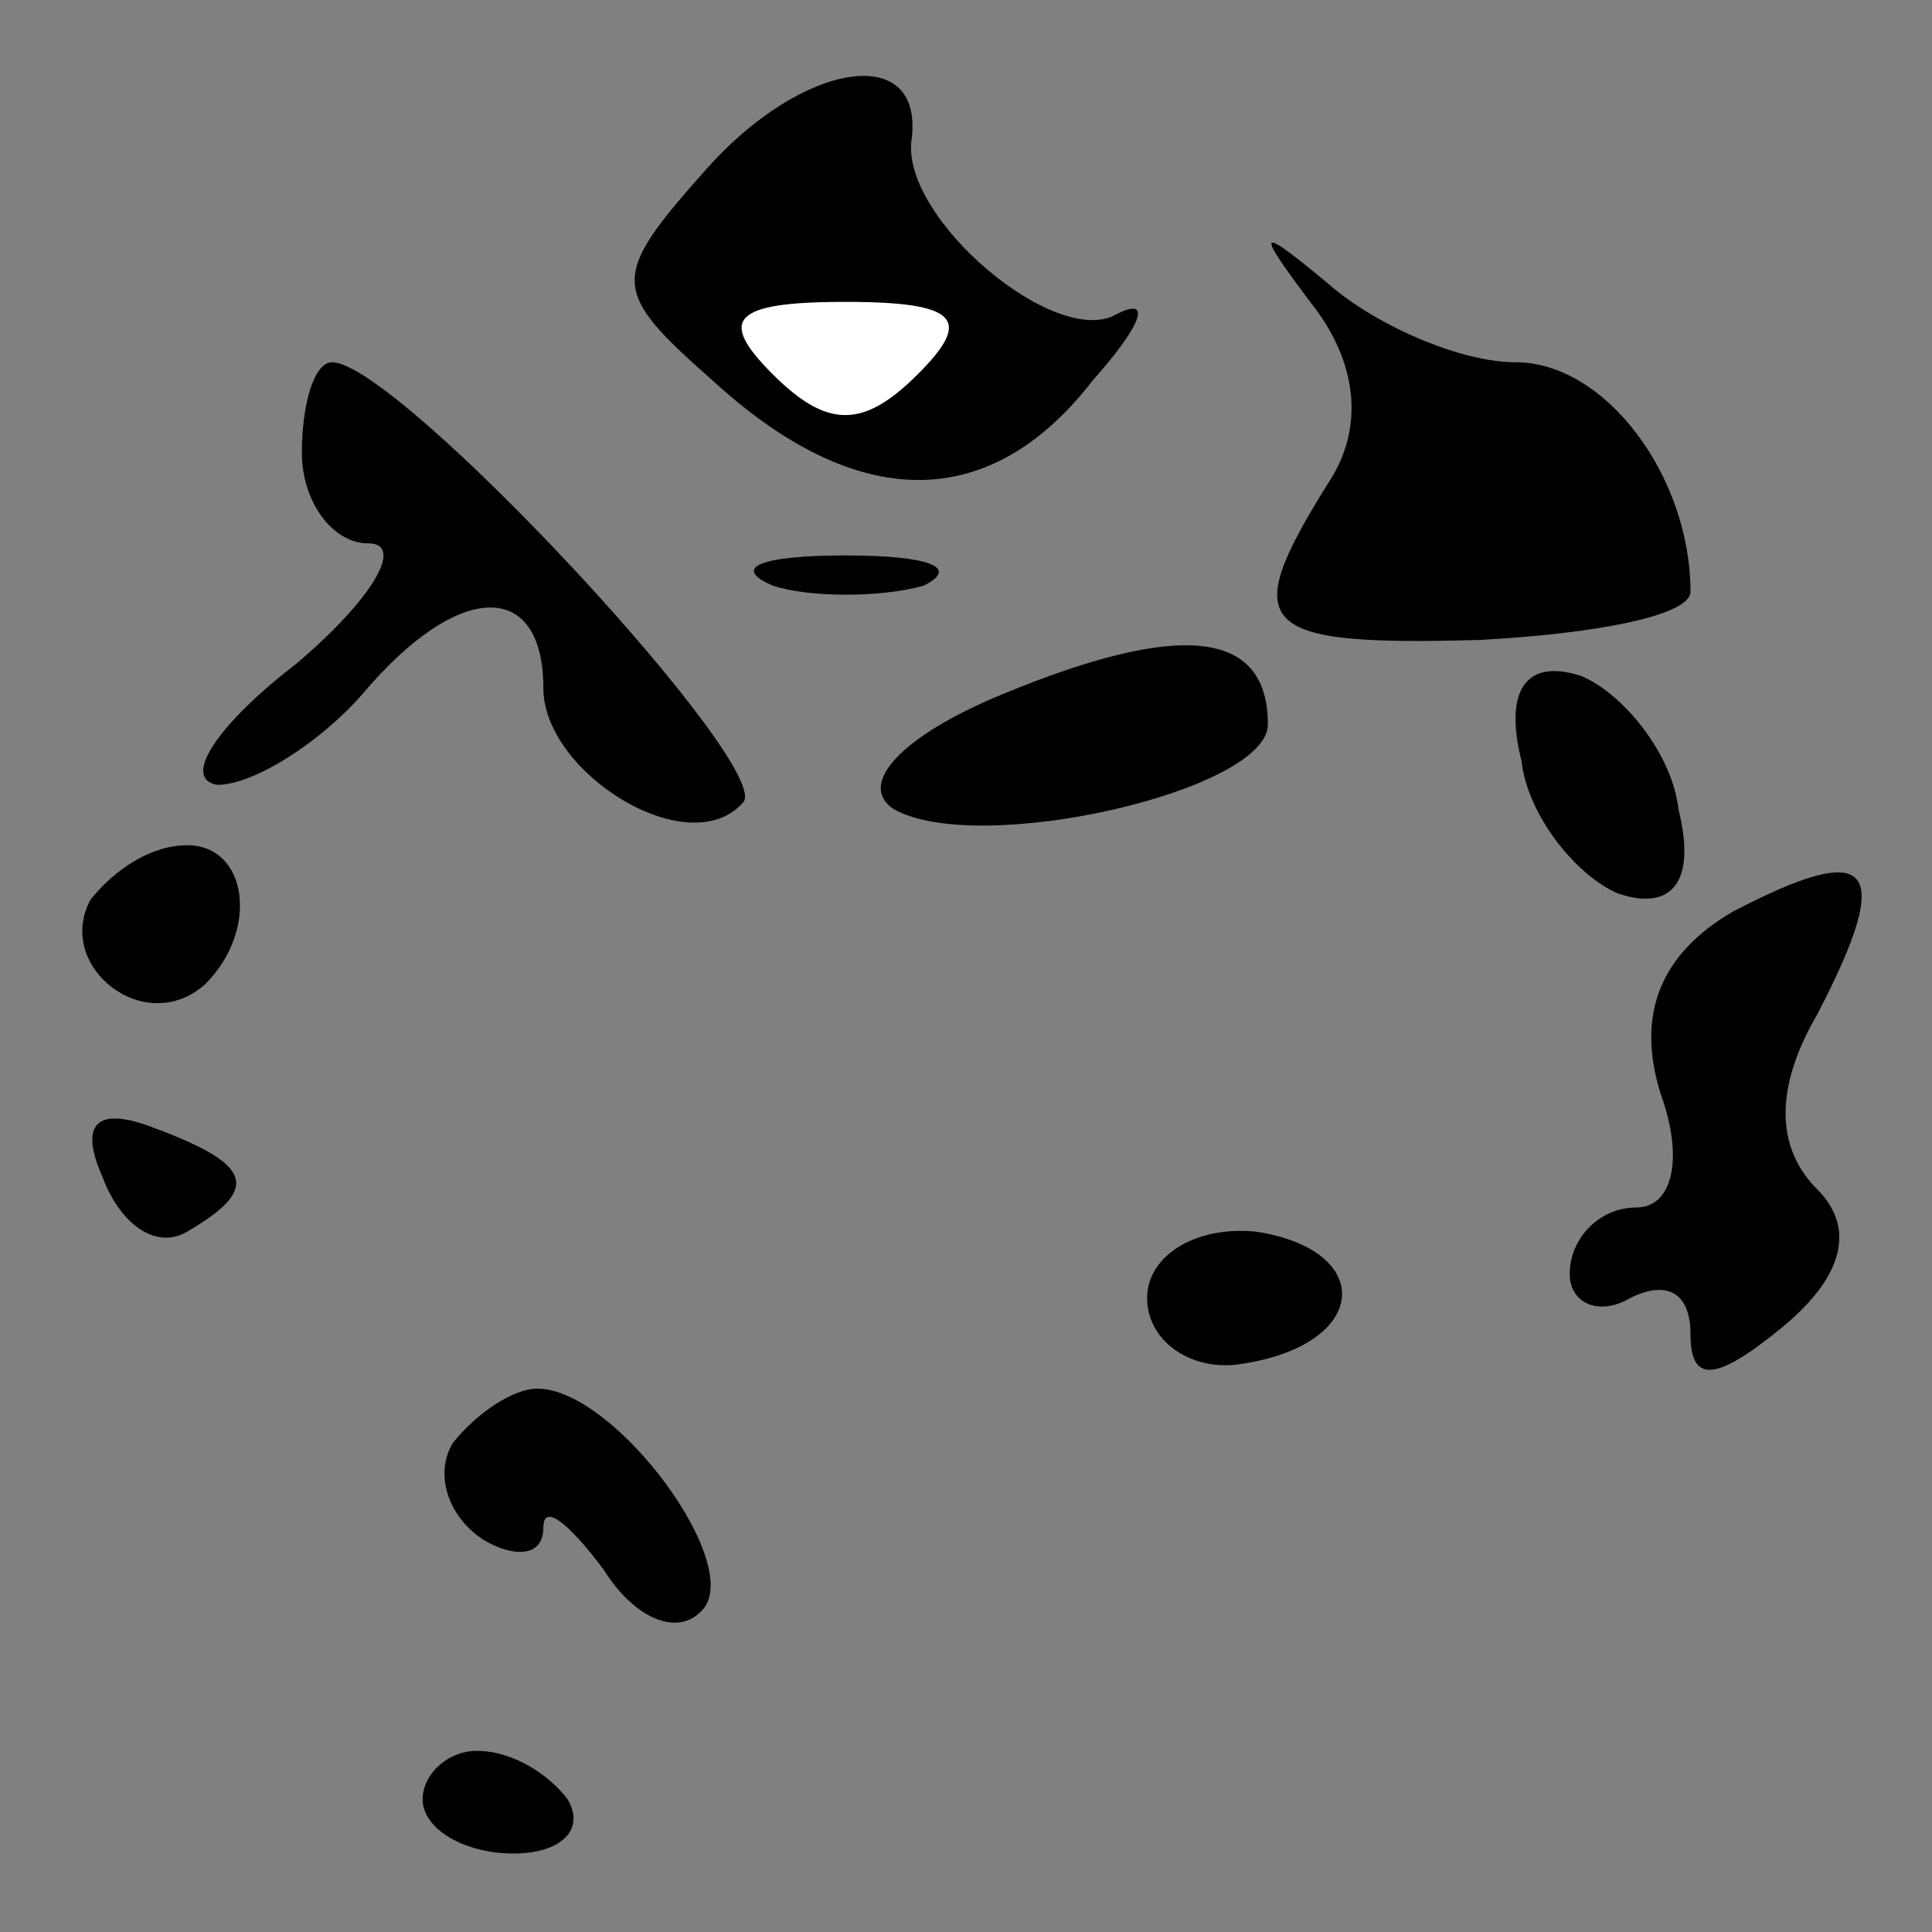 <?xml version="1.0" standalone="no"?>
<!DOCTYPE svg PUBLIC "-//W3C//DTD SVG 20010904//EN"
 "http://www.w3.org/TR/2001/REC-SVG-20010904/DTD/svg10.dtd">
<svg version="1.0" xmlns="http://www.w3.org/2000/svg"
 width="32pt" height="32pt" viewBox="0 0 32 32"
 preserveAspectRatio="xMidYMid meet">
<rect x="0" y="0" width="32" height="32" fill="#808080" stroke="none"/>
<g transform="translate(0,32) scale(0.1,-0.1)"
fill="#000000" stroke="none">
<path fill="#000000" stroke="none" d="M117 292 c-16 -18 -16 -20 1 -35 24
-22 46 -22 63 0 8 9 10 14 4 11 -10 -6 -36 16 -34 29 2 16 -18 13 -34 -5z"/>
<path fill="#ffffff" stroke="none" d="M152 258 c-9 -9 -15 -9 -24 0 -9 9 -7
12 12 12 19 0 21 -3 12 -12z"/>
<path fill="#000000" stroke="none" d="M217 270 c8 -10 9 -21 3 -30 -15 -24
-12 -27 25 -26 19 1 35 4 35 8 0 19 -14 38 -29 38 -9 0 -23 6 -31 13 -12 10
-12 9 -3 -3z"/>
<path fill="#000000" stroke="none" d="M50 245 c0 -8 5 -15 11 -15 6 0 1 -9
-12 -20 -13 -10 -19 -19 -13 -20 6 0 17 7 24 15 16 19 30 19 30 1 0 -14 24
-29 33 -19 6 5 -57 73 -68 73 -3 0 -5 -7 -5 -15z"/>
<path fill="#000000" stroke="none" d="M128 223 c6 -2 18 -2 25 0 6 3 1 5 -13
5 -14 0 -19 -2 -12 -5z"/>
<path fill="#000000" stroke="none" d="M166 205 c-17 -7 -24 -15 -18 -19 14
-8 62 3 62 14 0 16 -15 17 -44 5z"/>
<path fill="#000000" stroke="none" d="M252 194 c1 -9 9 -19 16 -22 9 -3 13 2
10 14 -1 9 -9 19 -16 22 -9 3 -13 -2 -10 -14z"/>
<path fill="#000000" stroke="none" d="M15 171 c-6 -11 9 -23 19 -14 9 9 7 23
-3 23 -6 0 -12 -4 -16 -9z"/>
<path fill="#000000" stroke="none" d="M287 169 c-12 -7 -16 -17 -12 -30 4
-11 2 -19 -4 -19 -6 0 -11 -5 -11 -11 0 -5 5 -7 10 -4 6 3 10 1 10 -6 0 -8 4
-8 15 1 11 9 12 17 6 23 -7 7 -7 17 0 29 13 25 9 29 -14 17z"/>
<path fill="#000000" stroke="none" d="M17 125 c3 -8 9 -12 14 -9 12 7 11 11
-5 17 -10 4 -13 1 -9 -8z"/>
<path fill="#000000" stroke="none" d="M190 105 c0 -7 7 -12 15 -11 22 3 23
19 3 22 -10 1 -18 -4 -18 -11z"/>
<path fill="#000000" stroke="none" d="M75 81 c-3 -5 -1 -12 5 -16 5 -3 10 -3
10 2 0 4 4 1 10 -7 5 -8 12 -11 16 -7 8 7 -14 37 -27 37 -4 0 -10 -4 -14 -9z"/>
<path fill="#000000" stroke="none" d="M70 22 c0 -5 7 -9 15 -9 8 0 12 4 9 9
-3 4 -9 8 -15 8 -5 0 -9 -4 -9 -8z"/>
</g>
</svg>
